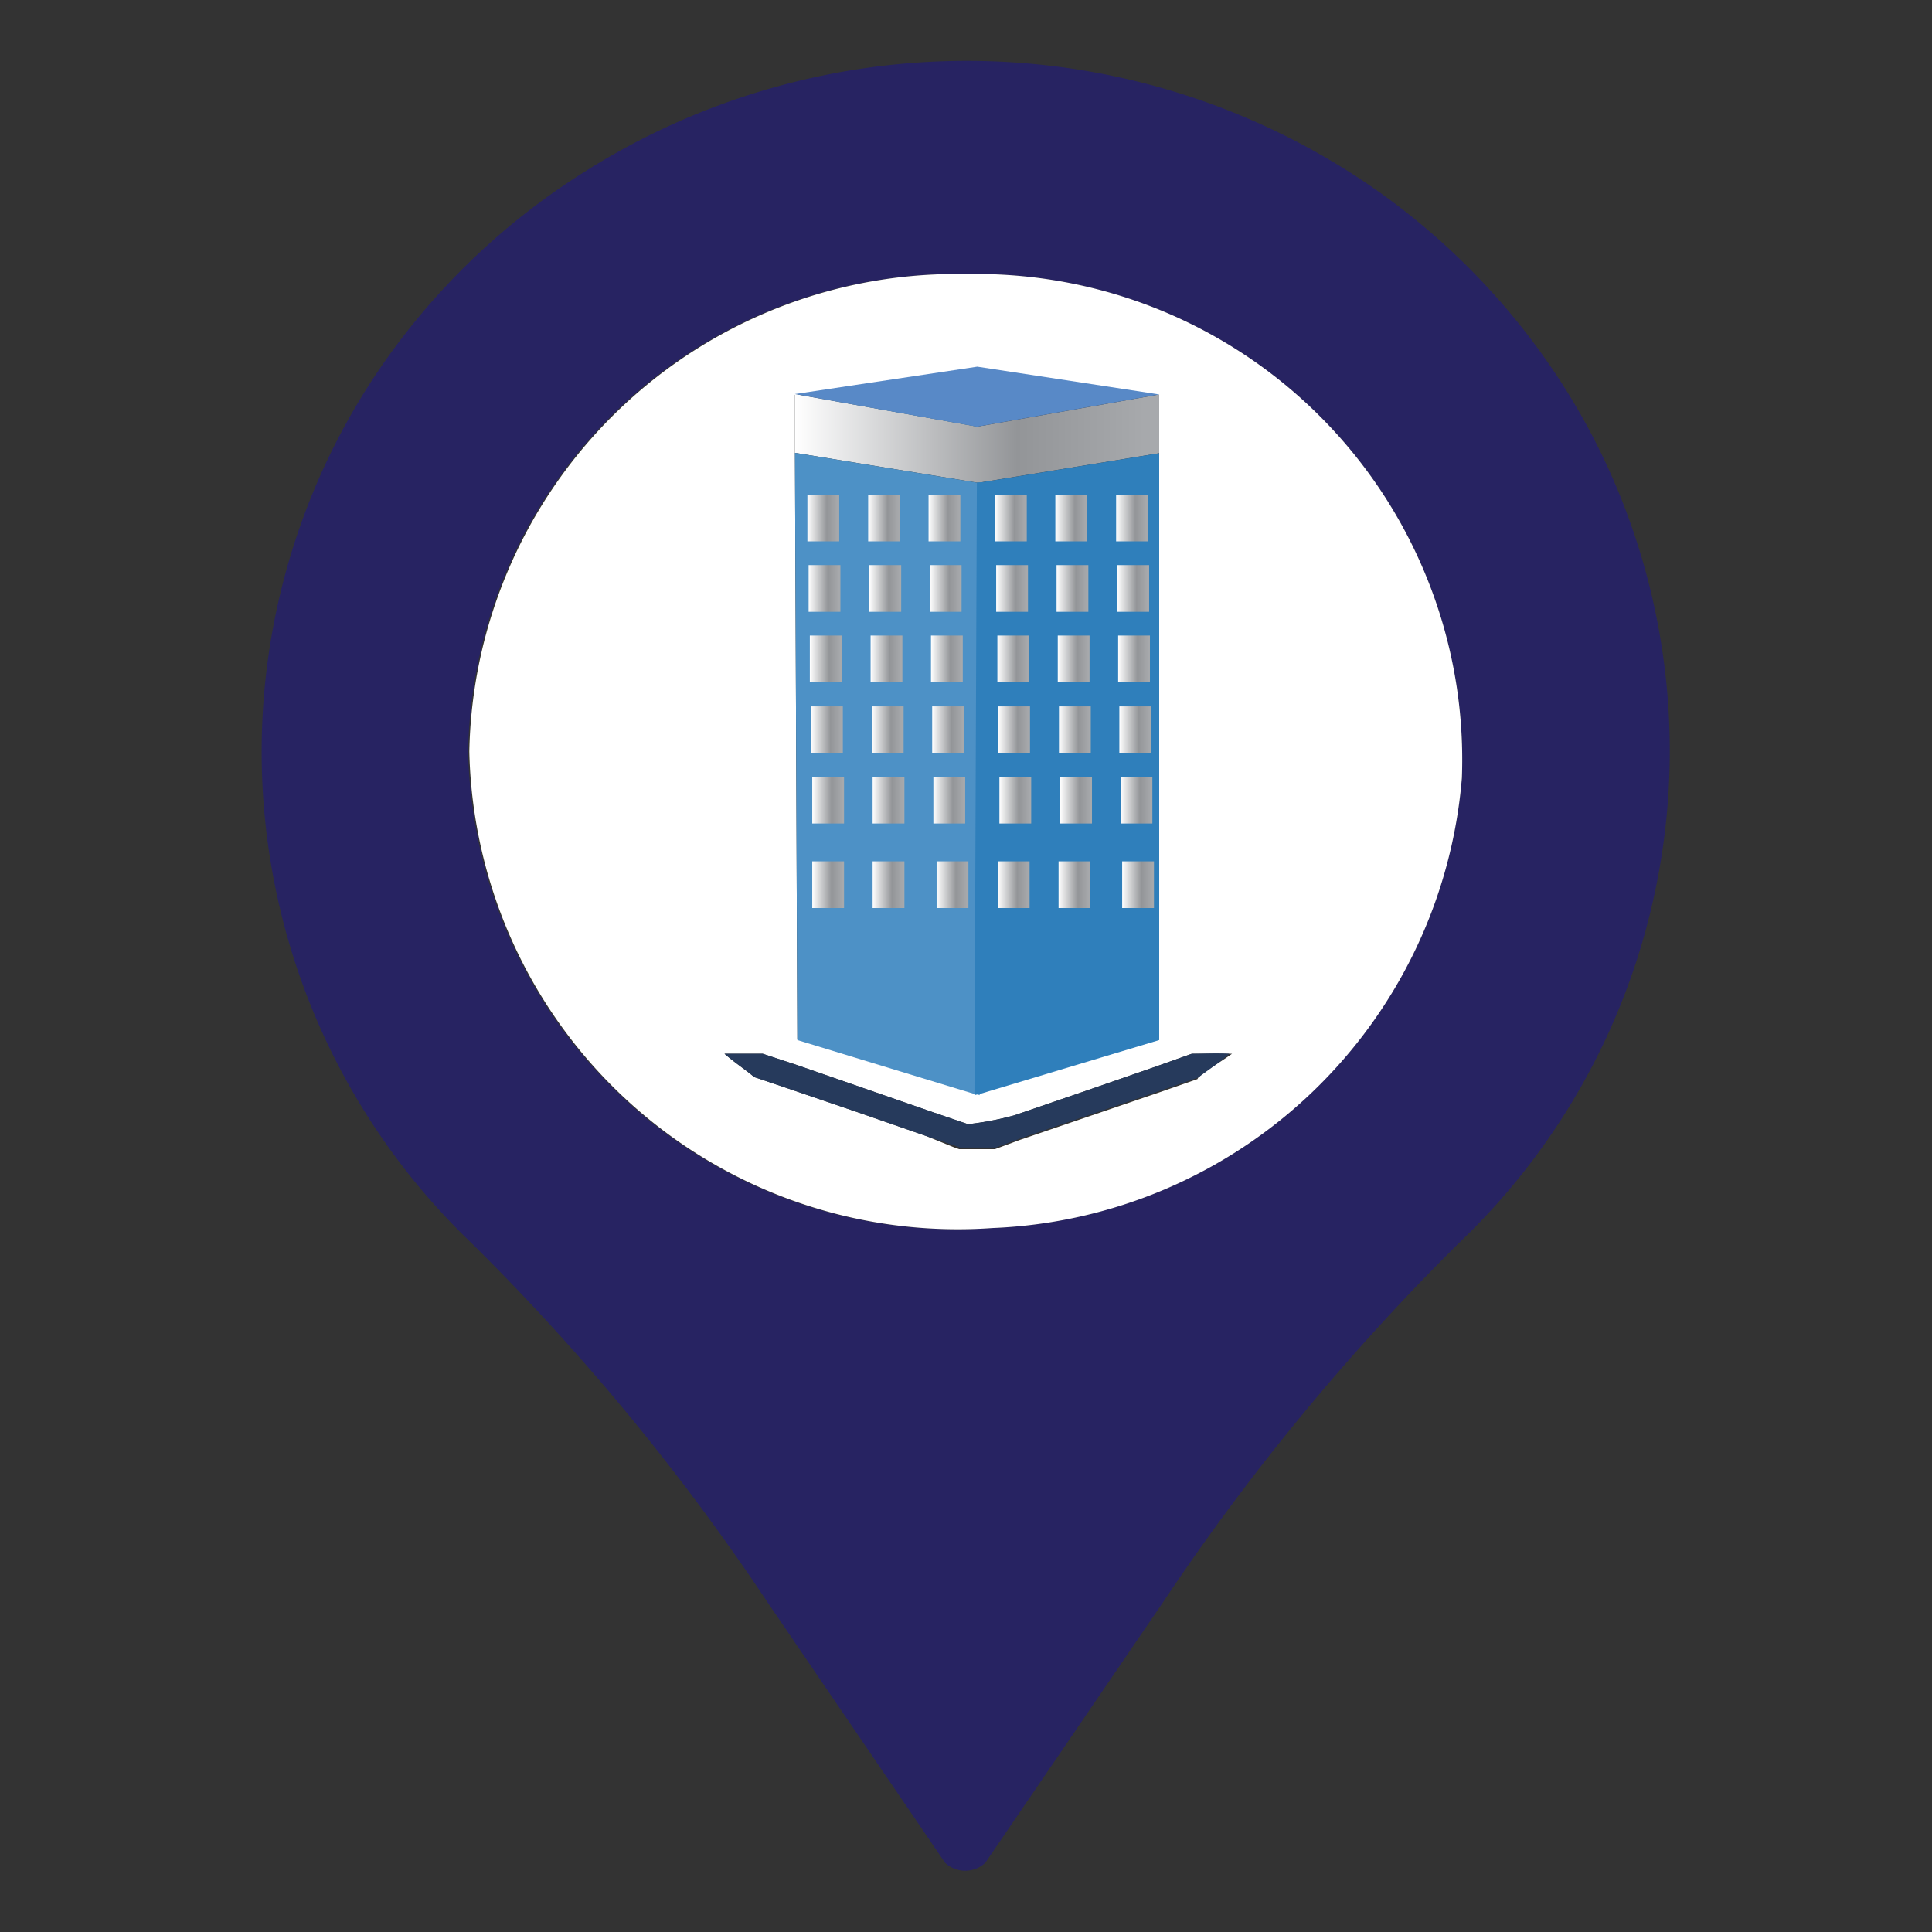 <svg id="Layer_1" data-name="Layer 1" xmlns="http://www.w3.org/2000/svg" xmlns:xlink="http://www.w3.org/1999/xlink" viewBox="0 0 48 48"><rect x="0" y="0" width="48" height="48" fill="#333333" stroke="none"/><defs><style>.cls-1{fill:#272362;}.cls-2{fill:#fff;}.cls-3{fill:url(#linear-gradient);}.cls-4{fill:#4d91c6;}.cls-5{fill:#5889c7;}.cls-6{fill:#263a5c;}.cls-7{fill:#231f20;}.cls-8{fill:#2f7fbb;}.cls-9{fill:url(#linear-gradient-2);}.cls-10{fill:url(#linear-gradient-3);}.cls-11{fill:url(#linear-gradient-4);}.cls-12{fill:url(#linear-gradient-5);}.cls-13{fill:url(#linear-gradient-6);}.cls-14{fill:url(#linear-gradient-7);}.cls-15{fill:url(#linear-gradient-8);}.cls-16{fill:url(#linear-gradient-9);}.cls-17{fill:url(#linear-gradient-10);}.cls-18{fill:url(#linear-gradient-11);}.cls-19{fill:url(#linear-gradient-12);}.cls-20{fill:url(#linear-gradient-13);}.cls-21{fill:url(#linear-gradient-14);}.cls-22{fill:url(#linear-gradient-15);}.cls-23{fill:url(#linear-gradient-16);}.cls-24{fill:url(#linear-gradient-17);}.cls-25{fill:url(#linear-gradient-18);}.cls-26{fill:url(#linear-gradient-19);}.cls-27{fill:url(#linear-gradient-20);}.cls-28{fill:url(#linear-gradient-21);}.cls-29{fill:url(#linear-gradient-22);}.cls-30{fill:url(#linear-gradient-23);}.cls-31{fill:url(#linear-gradient-24);}.cls-32{fill:url(#linear-gradient-25);}.cls-33{fill:url(#linear-gradient-26);}.cls-34{fill:url(#linear-gradient-27);}.cls-35{fill:url(#linear-gradient-28);}.cls-36{fill:url(#linear-gradient-29);}.cls-37{fill:url(#linear-gradient-30);}.cls-38{fill:url(#linear-gradient-31);}.cls-39{fill:url(#linear-gradient-32);}.cls-40{fill:url(#linear-gradient-33);}.cls-41{fill:url(#linear-gradient-34);}.cls-42{fill:url(#linear-gradient-35);}.cls-43{fill:url(#linear-gradient-36);}.cls-44{fill:url(#linear-gradient-37);}</style><linearGradient id="linear-gradient" x1="19.75" y1="10.89" x2="28.8" y2="10.89" gradientUnits="userSpaceOnUse"><stop offset="0" stop-color="#fff"/><stop offset="0.61" stop-color="#939598"/><stop offset="0.96" stop-color="#a7a9ac"/></linearGradient><linearGradient id="linear-gradient-2" x1="24.72" y1="12.87" x2="25.51" y2="12.87" xlink:href="#linear-gradient"/><linearGradient id="linear-gradient-3" x1="26.22" y1="12.87" x2="27.01" y2="12.87" xlink:href="#linear-gradient"/><linearGradient id="linear-gradient-4" x1="27.73" y1="12.87" x2="28.51" y2="12.87" xlink:href="#linear-gradient"/><linearGradient id="linear-gradient-5" x1="24.75" y1="14.62" x2="25.53" y2="14.62" xlink:href="#linear-gradient"/><linearGradient id="linear-gradient-6" x1="26.25" y1="14.62" x2="27.04" y2="14.62" xlink:href="#linear-gradient"/><linearGradient id="linear-gradient-7" x1="27.76" y1="14.62" x2="28.54" y2="14.62" xlink:href="#linear-gradient"/><linearGradient id="linear-gradient-8" x1="24.78" y1="16.37" x2="25.56" y2="16.37" xlink:href="#linear-gradient"/><linearGradient id="linear-gradient-9" x1="26.28" y1="16.37" x2="27.07" y2="16.37" xlink:href="#linear-gradient"/><linearGradient id="linear-gradient-10" x1="27.78" y1="16.37" x2="28.57" y2="16.37" xlink:href="#linear-gradient"/><linearGradient id="linear-gradient-11" x1="24.8" y1="18.12" x2="25.59" y2="18.12" xlink:href="#linear-gradient"/><linearGradient id="linear-gradient-12" x1="26.31" y1="18.12" x2="27.1" y2="18.12" xlink:href="#linear-gradient"/><linearGradient id="linear-gradient-13" x1="27.81" y1="18.12" x2="28.6" y2="18.12" xlink:href="#linear-gradient"/><linearGradient id="linear-gradient-14" x1="24.83" y1="19.88" x2="25.62" y2="19.88" xlink:href="#linear-gradient"/><linearGradient id="linear-gradient-15" x1="26.34" y1="19.88" x2="27.13" y2="19.88" xlink:href="#linear-gradient"/><linearGradient id="linear-gradient-16" x1="27.84" y1="19.88" x2="28.63" y2="19.88" xlink:href="#linear-gradient"/><linearGradient id="linear-gradient-17" x1="20.06" y1="12.87" x2="20.85" y2="12.87" xlink:href="#linear-gradient"/><linearGradient id="linear-gradient-18" x1="21.57" y1="12.87" x2="22.36" y2="12.87" xlink:href="#linear-gradient"/><linearGradient id="linear-gradient-19" x1="23.07" y1="12.87" x2="23.86" y2="12.87" xlink:href="#linear-gradient"/><linearGradient id="linear-gradient-20" x1="20.09" y1="14.62" x2="20.88" y2="14.62" xlink:href="#linear-gradient"/><linearGradient id="linear-gradient-21" x1="21.6" y1="14.62" x2="22.39" y2="14.62" xlink:href="#linear-gradient"/><linearGradient id="linear-gradient-22" x1="23.1" y1="14.62" x2="23.89" y2="14.62" xlink:href="#linear-gradient"/><linearGradient id="linear-gradient-23" x1="20.12" y1="16.37" x2="20.91" y2="16.37" xlink:href="#linear-gradient"/><linearGradient id="linear-gradient-24" x1="21.63" y1="16.37" x2="22.41" y2="16.37" xlink:href="#linear-gradient"/><linearGradient id="linear-gradient-25" x1="23.13" y1="16.37" x2="23.92" y2="16.37" xlink:href="#linear-gradient"/><linearGradient id="linear-gradient-26" x1="20.15" y1="18.12" x2="20.94" y2="18.12" xlink:href="#linear-gradient"/><linearGradient id="linear-gradient-27" x1="21.66" y1="18.12" x2="22.44" y2="18.12" xlink:href="#linear-gradient"/><linearGradient id="linear-gradient-28" x1="23.16" y1="18.12" x2="23.95" y2="18.12" xlink:href="#linear-gradient"/><linearGradient id="linear-gradient-29" x1="20.18" y1="19.88" x2="20.97" y2="19.88" xlink:href="#linear-gradient"/><linearGradient id="linear-gradient-30" x1="20.18" y1="21.98" x2="20.97" y2="21.98" xlink:href="#linear-gradient"/><linearGradient id="linear-gradient-31" x1="21.68" y1="19.88" x2="22.47" y2="19.88" xlink:href="#linear-gradient"/><linearGradient id="linear-gradient-32" x1="21.68" y1="21.98" x2="22.47" y2="21.98" xlink:href="#linear-gradient"/><linearGradient id="linear-gradient-33" x1="23.19" y1="19.88" x2="23.98" y2="19.88" xlink:href="#linear-gradient"/><linearGradient id="linear-gradient-34" x1="23.27" y1="21.98" x2="24.06" y2="21.98" xlink:href="#linear-gradient"/><linearGradient id="linear-gradient-35" x1="24.79" y1="21.98" x2="25.58" y2="21.98" xlink:href="#linear-gradient"/><linearGradient id="linear-gradient-36" x1="26.3" y1="21.98" x2="27.09" y2="21.98" xlink:href="#linear-gradient"/><linearGradient id="linear-gradient-37" x1="27.88" y1="21.98" x2="28.67" y2="21.98" xlink:href="#linear-gradient"/></defs><path class="cls-1" d="M38.67,9.32a17.34,17.34,0,0,0-5.15-5.05,17.74,17.74,0,0,0-19,0A17.29,17.29,0,0,0,9.32,9.33a16.9,16.9,0,0,0,2.39,21.55,56.74,56.74,0,0,1,7.36,8.93l4.41,6.47a.73.73,0,0,0,1,0l4.42-6.48a57.2,57.2,0,0,1,7.36-8.93A16.89,16.89,0,0,0,38.67,9.32Zm-2.35,10A12.19,12.19,0,0,1,24.63,30.51a12.14,12.14,0,0,1-13-11.84A12.1,12.1,0,0,1,24,6.81,12.07,12.07,0,0,1,36.32,19.33Z"/><path class="cls-2" d="M24,6.81A12.1,12.1,0,0,0,11.66,18.67a12.14,12.14,0,0,0,13,11.84A12.19,12.19,0,0,0,36.32,19.33,12.07,12.07,0,0,0,24,6.81Zm-4.25,3,4.53-.68,4.52.69v16l-4.46,1.34v0l-.06,0-.07,0v0l-4.4-1.34-.06-14.59Zm10,17-.89.31-3.52,1.2-.62.23h0c-.3,0-.61,0-.89,0l-.14-.05L23,28.22l-1.7-.59-1.7-.58-.86-.29c-.24-.2-.5-.37-.74-.58.32,0,.63,0,.95,0l.85.28,3.4,1.18.85.29a7.57,7.57,0,0,0,1.15-.22l1.78-.61,1.76-.61.87-.31c.33,0,.65,0,1,0C30.3,26.4,30,26.57,29.77,26.77Z"/><polygon class="cls-3" points="28.8 9.8 28.8 11.26 24.4 11.98 24.3 11.99 24.27 11.99 19.75 11.25 19.75 9.79 24.28 10.6 24.34 10.59 28.8 9.8"/><polygon class="cls-4" points="24.4 11.98 24.34 27.18 24.34 27.21 24.28 27.19 24.21 27.18 19.81 25.84 19.75 11.25 24.27 11.99 24.3 11.99 24.4 11.98"/><polygon class="cls-4" points="24.34 10.59 24.28 10.6 19.75 9.79 24.34 10.59"/><polygon class="cls-5" points="28.8 9.8 24.34 10.59 24.28 10.6 19.75 9.79 24.28 9.11 28.8 9.8"/><path class="cls-6" d="M30.54,26.18c-.24.22-.51.39-.77.59l-.89.31-3.52,1.2-.62.23h0c-.3,0-.61,0-.89,0l-.14-.05L23,28.22l-1.7-.59-1.7-.58-.86-.29c-.24-.2-.5-.37-.74-.58.32,0,.63,0,.95,0l.85.28,3.4,1.18.85.29a7.57,7.57,0,0,0,1.15-.22l1.78-.61,1.76-.61.87-.31C29.89,26.18,30.21,26.16,30.54,26.18Z"/><polygon class="cls-7" points="24.75 28.52 24.69 28.52 24.74 28.51 24.75 28.52"/><polygon class="cls-8" points="28.8 11.26 28.8 25.84 24.34 27.18 24.28 27.19 24.21 27.21 24.21 27.18 24.27 11.99 24.3 11.99 24.4 11.98 28.8 11.26"/><rect class="cls-9" x="24.72" y="12.29" width="0.79" height="1.16"/><rect class="cls-10" x="26.22" y="12.29" width="0.79" height="1.16"/><rect class="cls-11" x="27.73" y="12.29" width="0.79" height="1.16"/><rect class="cls-12" x="24.75" y="14.04" width="0.79" height="1.16"/><rect class="cls-13" x="26.25" y="14.04" width="0.79" height="1.16"/><rect class="cls-14" x="27.76" y="14.04" width="0.79" height="1.16"/><rect class="cls-15" x="24.78" y="15.79" width="0.79" height="1.16"/><rect class="cls-16" x="26.28" y="15.79" width="0.79" height="1.16"/><rect class="cls-17" x="27.78" y="15.79" width="0.79" height="1.16"/><rect class="cls-18" x="24.8" y="17.55" width="0.79" height="1.16"/><rect class="cls-19" x="26.31" y="17.55" width="0.79" height="1.16"/><rect class="cls-20" x="27.81" y="17.55" width="0.79" height="1.16"/><rect class="cls-21" x="24.83" y="19.3" width="0.79" height="1.16"/><rect class="cls-22" x="26.34" y="19.3" width="0.79" height="1.16"/><rect class="cls-23" x="27.84" y="19.3" width="0.79" height="1.16"/><rect class="cls-24" x="20.06" y="12.29" width="0.79" height="1.16"/><rect class="cls-25" x="21.57" y="12.29" width="0.79" height="1.16"/><rect class="cls-26" x="23.07" y="12.29" width="0.79" height="1.16"/><rect class="cls-27" x="20.09" y="14.04" width="0.79" height="1.16"/><rect class="cls-28" x="21.6" y="14.04" width="0.79" height="1.16"/><rect class="cls-29" x="23.1" y="14.04" width="0.79" height="1.16"/><rect class="cls-30" x="20.12" y="15.79" width="0.79" height="1.16"/><rect class="cls-31" x="21.63" y="15.79" width="0.79" height="1.16"/><rect class="cls-32" x="23.13" y="15.79" width="0.79" height="1.16"/><rect class="cls-33" x="20.15" y="17.55" width="0.79" height="1.16"/><rect class="cls-34" x="21.66" y="17.55" width="0.79" height="1.16"/><rect class="cls-35" x="23.16" y="17.55" width="0.79" height="1.16"/><rect class="cls-36" x="20.18" y="19.3" width="0.79" height="1.16"/><rect class="cls-37" x="20.18" y="21.4" width="0.79" height="1.16"/><rect class="cls-38" x="21.68" y="19.3" width="0.79" height="1.16"/><rect class="cls-39" x="21.68" y="21.4" width="0.79" height="1.16"/><rect class="cls-40" x="23.19" y="19.3" width="0.79" height="1.16"/><rect class="cls-41" x="23.27" y="21.4" width="0.79" height="1.16"/><rect class="cls-42" x="24.79" y="21.4" width="0.79" height="1.16"/><rect class="cls-43" x="26.3" y="21.4" width="0.79" height="1.16"/><rect class="cls-44" x="27.88" y="21.4" width="0.79" height="1.16"/></svg>